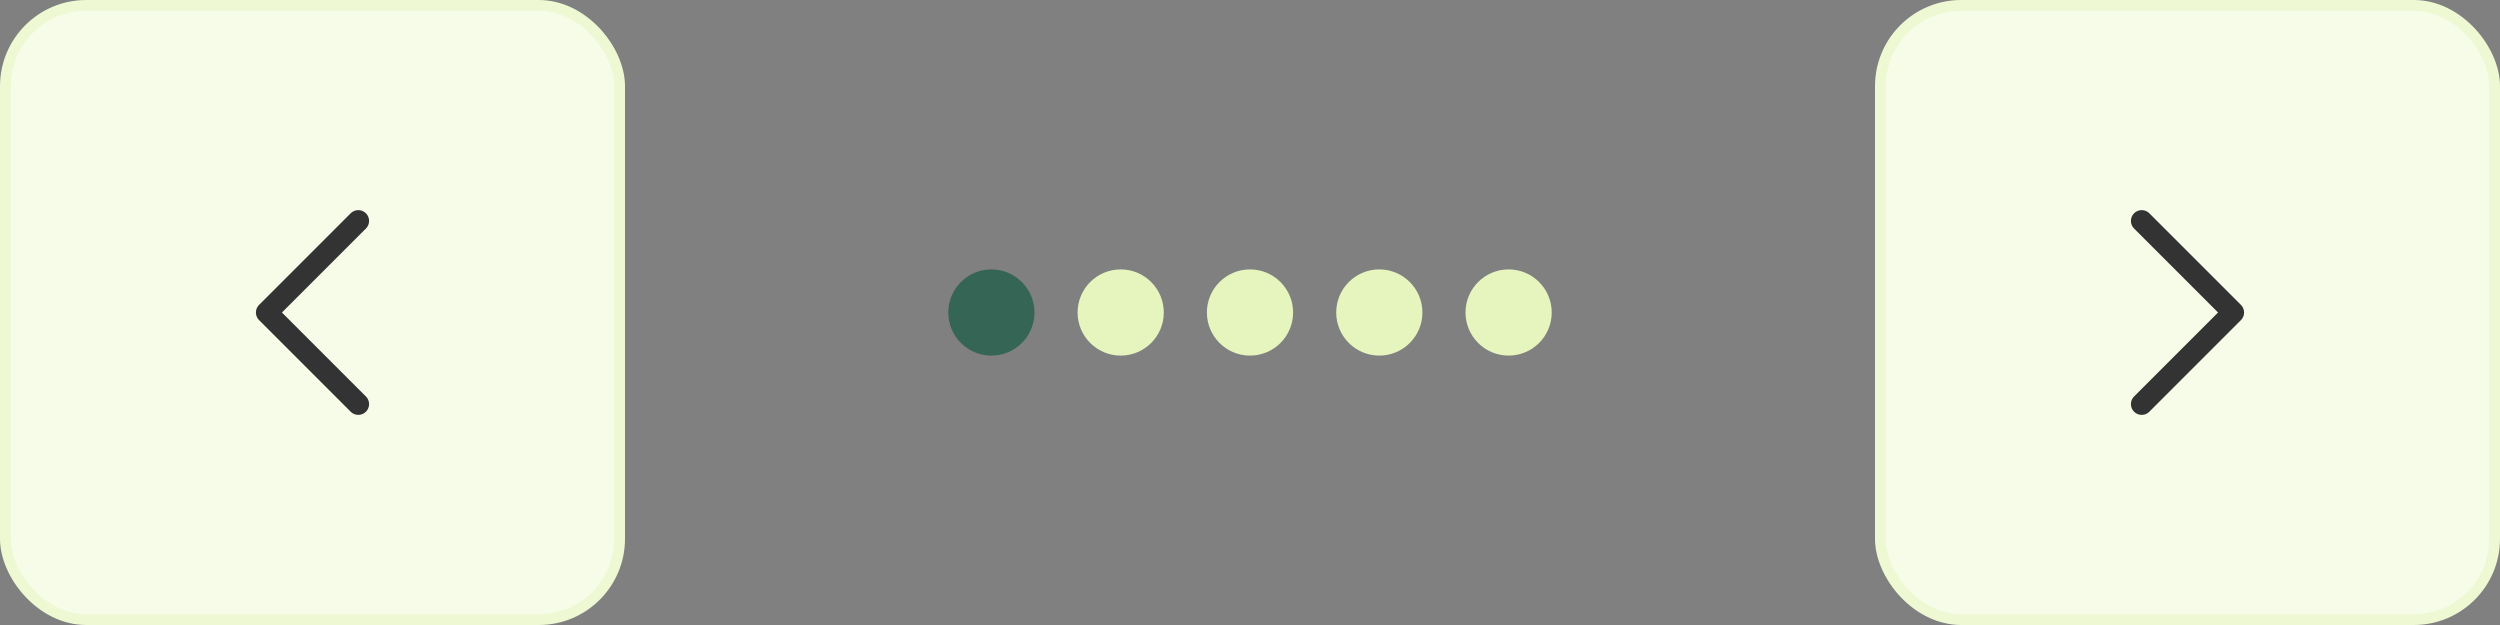 <svg width="232" height="58" viewBox="0 0 232 58" fill="none" xmlns="http://www.w3.org/2000/svg">
<rect x="0" y="0" width="232" height="58" fill="#808080" stroke="none"/>
<rect x="0.5" y="0.5" width="57" height="57" rx="7.5" fill="#F7FCE9"/>
<rect x="0.5" y="0.5" width="57" height="57" rx="7.5" stroke="#EEF8D3"/>
<path d="M33.25 20.5L24.75 29L33.25 37.5" stroke="#333333" stroke-width="2" stroke-linecap="round" stroke-linejoin="round"/>
<circle cx="92" cy="29" r="4" fill="#356554"/>
<circle cx="104" cy="29" r="4" fill="#E5F5BD"/>
<circle cx="116" cy="29" r="4" fill="#E5F5BD"/>
<circle cx="128" cy="29" r="4" fill="#E5F5BD"/>
<circle cx="140" cy="29" r="4" fill="#E5F5BD"/>
<rect x="174.5" y="0.5" width="57" height="57" rx="7.5" fill="#F7FCE9"/>
<rect x="174.5" y="0.5" width="57" height="57" rx="7.5" stroke="#EEF8D3"/>
<path d="M198.75 20.5L207.25 29L198.75 37.5" stroke="#333333" stroke-width="2" stroke-linecap="round" stroke-linejoin="round"/>
</svg>
